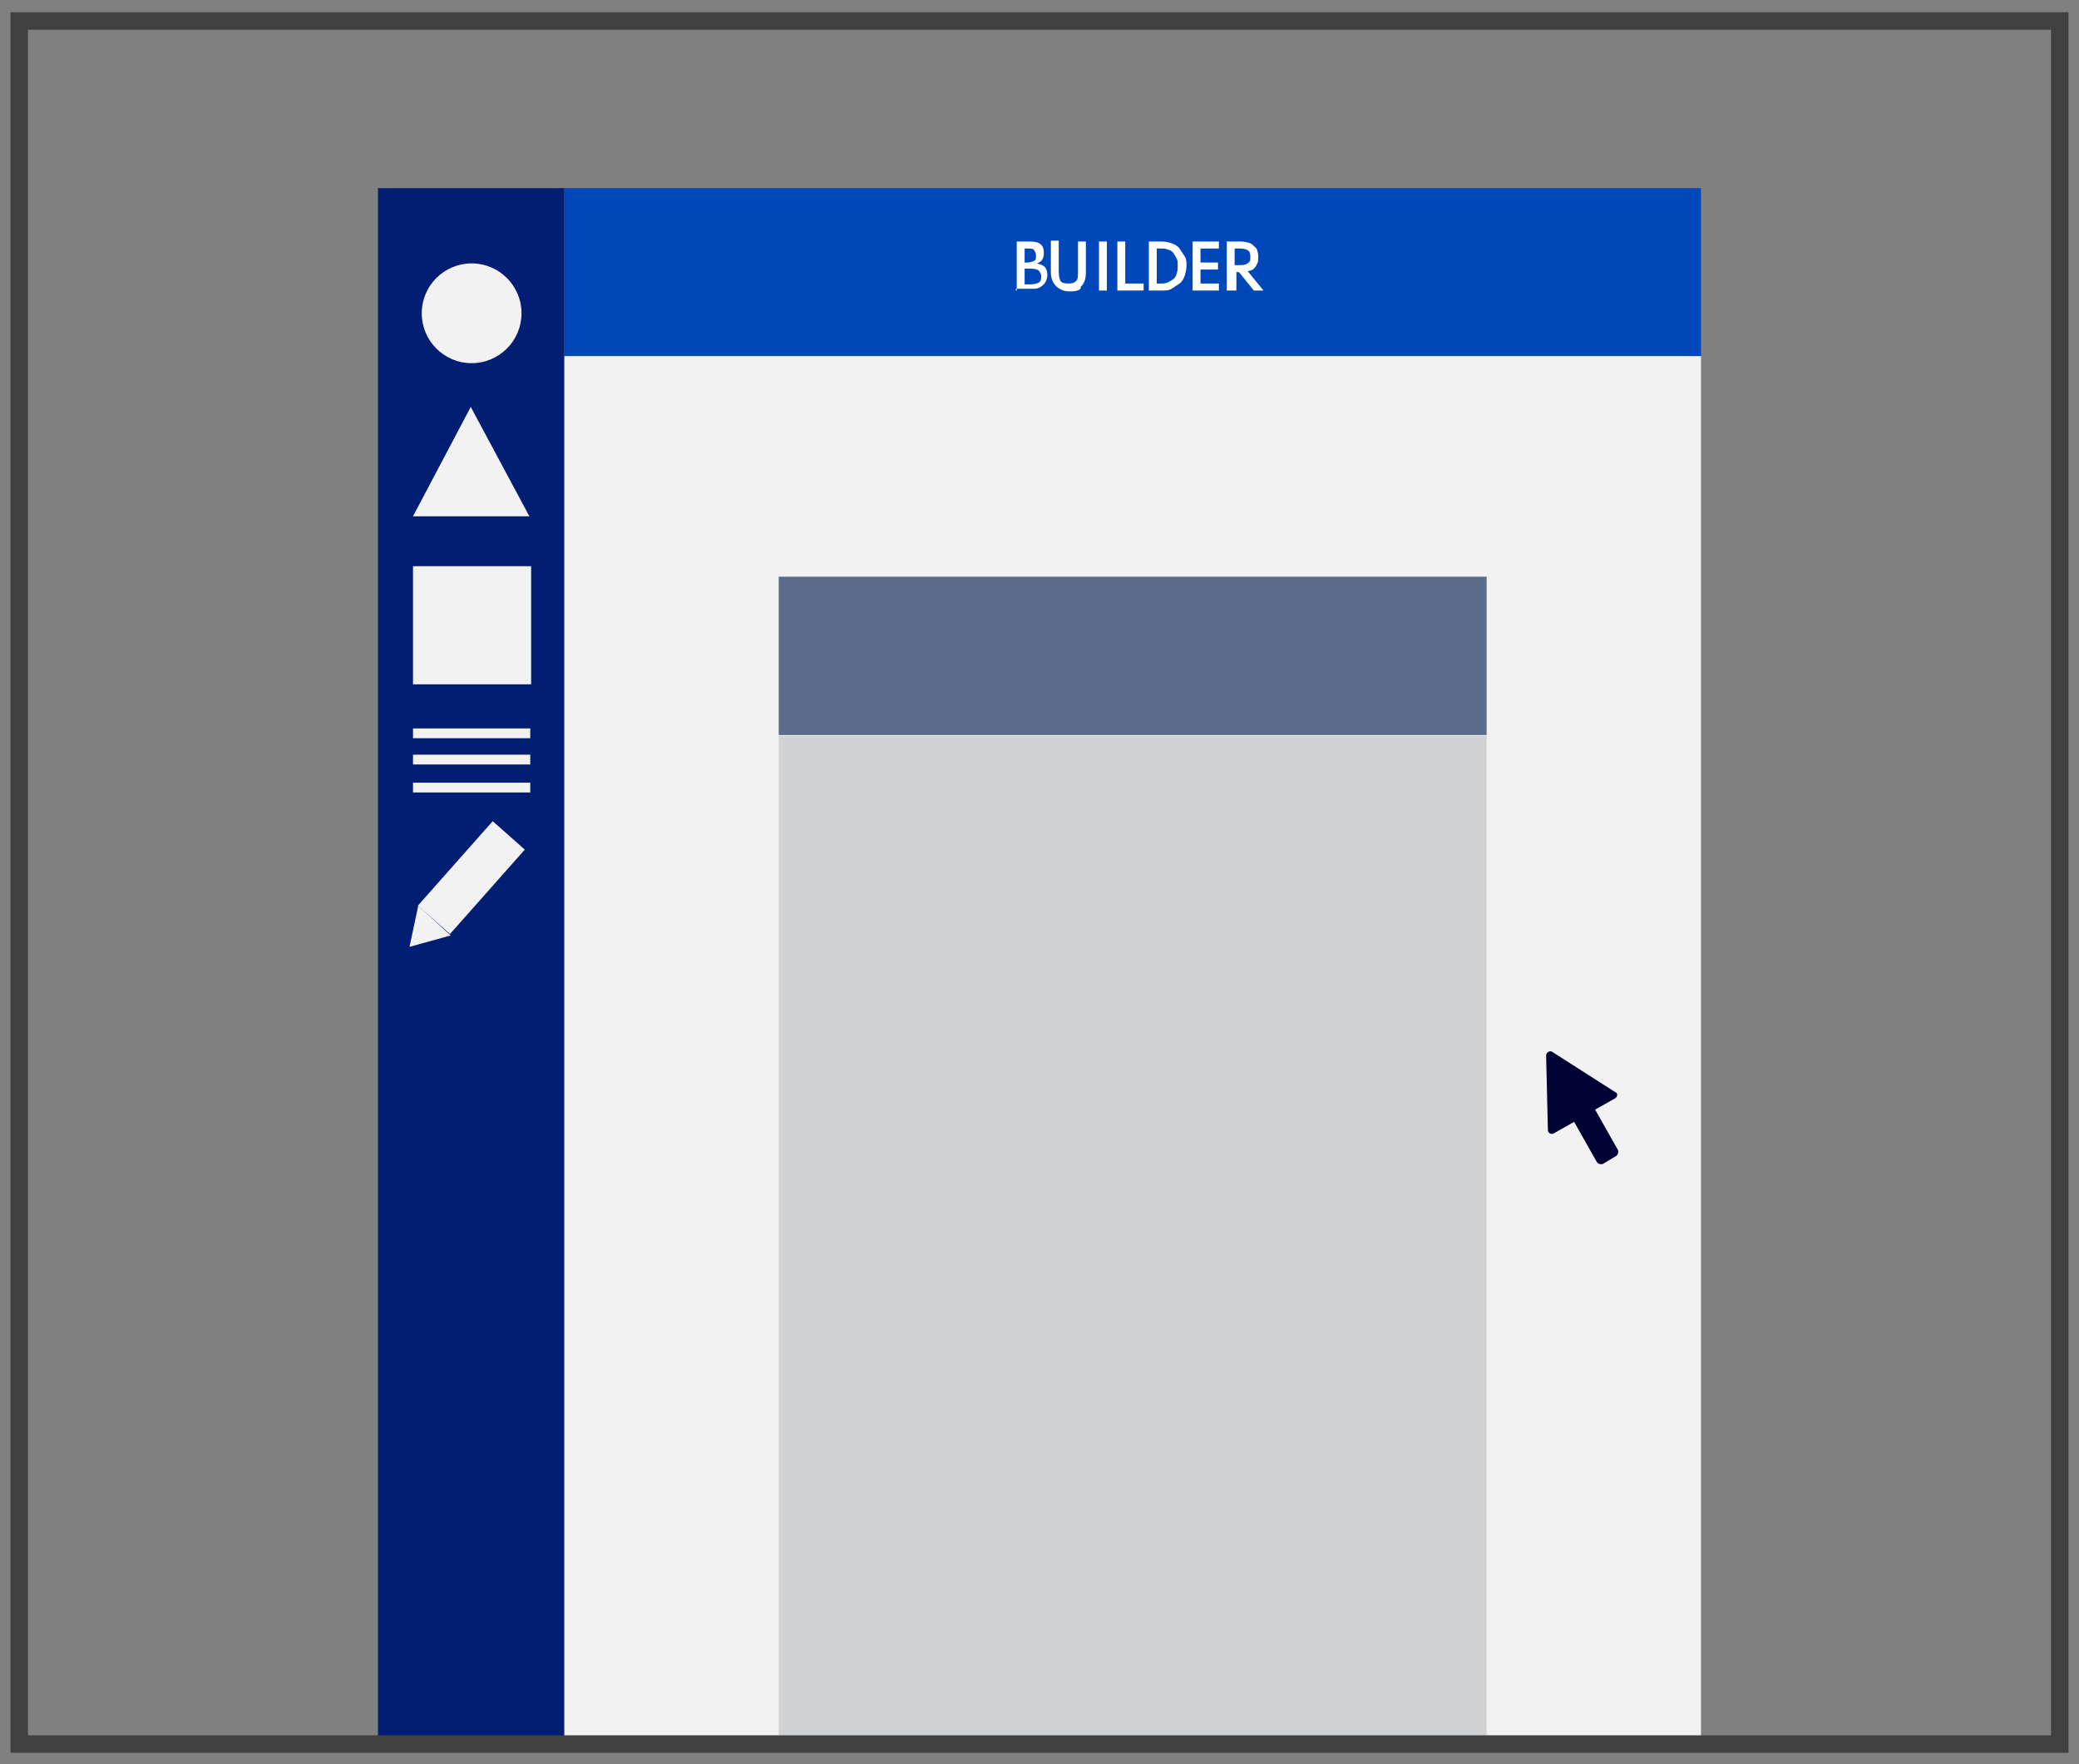 <?xml version="1.0" encoding="utf-8"?>
<!-- Generator: Adobe Illustrator 24.1.0, SVG Export Plug-In . SVG Version: 6.00 Build 0)  -->
<svg version="1.1" id="art" xmlns="http://www.w3.org/2000/svg" xmlns:xlink="http://www.w3.org/1999/xlink" x="0px" y="0px"
	 viewBox="0 0 237.6 201.6" style="enable-background:new 0 0 237.6 201.6;" xml:space="preserve">
<rect x="0" y="0" width="237.6" height="201.6" fill="#808080" stroke="none"/>
<style type="text/css">
	.st0{fill:#021E73;}
	.st1{fill:#0048B9;}
	.st2{fill:#F2F2F2;}
	.st3{fill:#000333;}
	.st4{fill:none;stroke:#F2F2F2;stroke-width:1.118;stroke-miterlimit:10;}
	.st5{fill:#5A6B8C;}
	.st6{fill:#D0D2D3;}
	.st7{fill:#FFFFFF;}
	.st8{fill:none;stroke:#404041;stroke-width:2;stroke-miterlimit:10;}
</style>
<g>
	<rect x="43.2" y="21.5" class="st0" width="21.3" height="177.8"/>
	<rect x="64.5" y="21.5" class="st1" width="129.9" height="19.2"/>
	<rect x="64.5" y="40.7" class="st2" width="129.9" height="158.6"/>
	<circle class="st2" cx="53.9" cy="35.8" r="5.7"/>
	<path class="st2" d="M47.2,59c0.2,0,13.3,0,13.3,0l-6.7-12.5L47.2,59z"/>
	<path class="st3" d="M184.6,125.5l-2.3,1.3l2.6,4.6c0.1,0.2,0,0.6-0.2,0.7l-1.5,0.9c-0.2,0.1-0.6,0-0.7-0.2l-2.6-4.6l-2.3,1.3
		c-0.3,0.2-0.7,0-0.7-0.4l-0.2-8.5c0-0.3,0.4-0.6,0.7-0.4l7.2,4.6C184.9,124.9,184.9,125.3,184.6,125.5z"/>
	<rect x="47.2" y="64.7" class="st2" width="13.5" height="13.5"/>
	<g>
		<line class="st4" x1="47.2" y1="83.8" x2="60.6" y2="83.8"/>
		<line class="st4" x1="47.2" y1="86.8" x2="60.6" y2="86.8"/>
		<line class="st4" x1="47.2" y1="90" x2="60.6" y2="90"/>
	</g>
	
		<rect x="47.5" y="97.9" transform="matrix(0.663 -0.748 0.748 0.663 -56.964 74.112)" class="st2" width="12.9" height="4.9"/>
	<polygon class="st2" points="51.5,106.9 46.8,108.2 47.8,103.5 	"/>
	<rect x="89" y="65.9" class="st5" width="80.9" height="18.1"/>
	<g>
		<rect x="89" y="84.1" class="st6" width="80.9" height="115.2"/>
	</g>
	<g>
		<g>
			<path class="st7" d="M116.2,33.2v-5.6h1.5c0.6,0,1,0.1,1.2,0.3c0.3,0.2,0.4,0.6,0.4,1c0,0.6-0.2,1-0.8,1.2
				c0.4,0.1,0.7,0.2,0.9,0.4c0.2,0.2,0.3,0.6,0.3,0.9c0,0.3-0.1,0.6-0.2,0.8s-0.3,0.4-0.6,0.6s-0.6,0.2-0.9,0.2h-1.9V33.2z
				 M117.1,30h0.3c0.3,0,0.6-0.1,0.8-0.2s0.2-0.3,0.2-0.6s-0.1-0.4-0.2-0.6s-0.4-0.2-0.8-0.2h-0.3V30z M117.1,32.5h0.7
				c0.3,0,0.7-0.1,0.9-0.2c0.2-0.1,0.3-0.3,0.3-0.7c0-0.3-0.1-0.4-0.3-0.7c-0.2-0.1-0.4-0.2-0.9-0.2h-0.7V32.5z"/>
			<path class="st7" d="M122.3,33.3c-0.7,0-1.2-0.2-1.6-0.6s-0.6-0.9-0.6-1.6v-3.6h0.9V31c0,0.6,0.1,0.9,0.2,1.1s0.4,0.3,0.9,0.3
				s0.7-0.1,0.9-0.3s0.2-0.6,0.2-1.1v-3.4h0.9v3.6c0,0.7-0.2,1.2-0.6,1.6C123.6,33.1,123.1,33.3,122.3,33.3z"/>
			<path class="st7" d="M125.6,33.2v-5.6h0.9v5.6H125.6z"/>
			<path class="st7" d="M127.7,33.2v-5.6h0.9v4.8h2.1v0.8H127.7z"/>
			<path class="st7" d="M131.3,33.2v-5.6h1.5c0.4,0,0.8,0.1,1.1,0.2c0.3,0.1,0.7,0.3,0.9,0.6s0.4,0.6,0.6,0.9s0.2,0.7,0.2,1.1
				c0,0.3-0.1,0.8-0.2,1.1c-0.1,0.3-0.3,0.7-0.6,0.9s-0.6,0.4-0.9,0.6s-0.7,0.2-1.1,0.2H131.3z M132.2,32.4h0.4c0.2,0,0.6,0,0.8-0.1
				s0.4-0.2,0.7-0.4c0.2-0.2,0.3-0.3,0.4-0.7s0.1-0.4,0.1-0.8s0-0.6-0.1-0.8s-0.2-0.4-0.4-0.7c-0.2-0.2-0.3-0.3-0.7-0.4
				c-0.2-0.1-0.4-0.1-0.8-0.1h-0.4V32.4z"/>
			<path class="st7" d="M136.3,33.2v-5.6h3v0.8h-2.1V30h2v0.8h-2v1.6h2.1v0.8h-3V33.2z"/>
			<path class="st7" d="M140.2,33.2v-5.6h1.7c0.3,0,0.7,0.1,1,0.2c0.2,0.1,0.4,0.3,0.7,0.6c0.1,0.2,0.2,0.6,0.2,0.9s0,0.6-0.1,0.8
				s-0.2,0.4-0.4,0.6s-0.4,0.2-0.7,0.3l1.8,2.2h-1.1l-1.7-2.1h-0.3v2.1H140.2z M141.1,30.3h0.6c0.2,0,0.4,0,0.7-0.1
				c0.2-0.1,0.3-0.2,0.4-0.3s0.1-0.3,0.1-0.6c0-0.3-0.1-0.6-0.3-0.7c-0.2-0.1-0.4-0.2-0.9-0.2h-0.6V30.3z"/>
		</g>
	</g>
</g>
<rect x="2.2" y="2.4" class="st8" width="233.2" height="196.9"/>
</svg>
